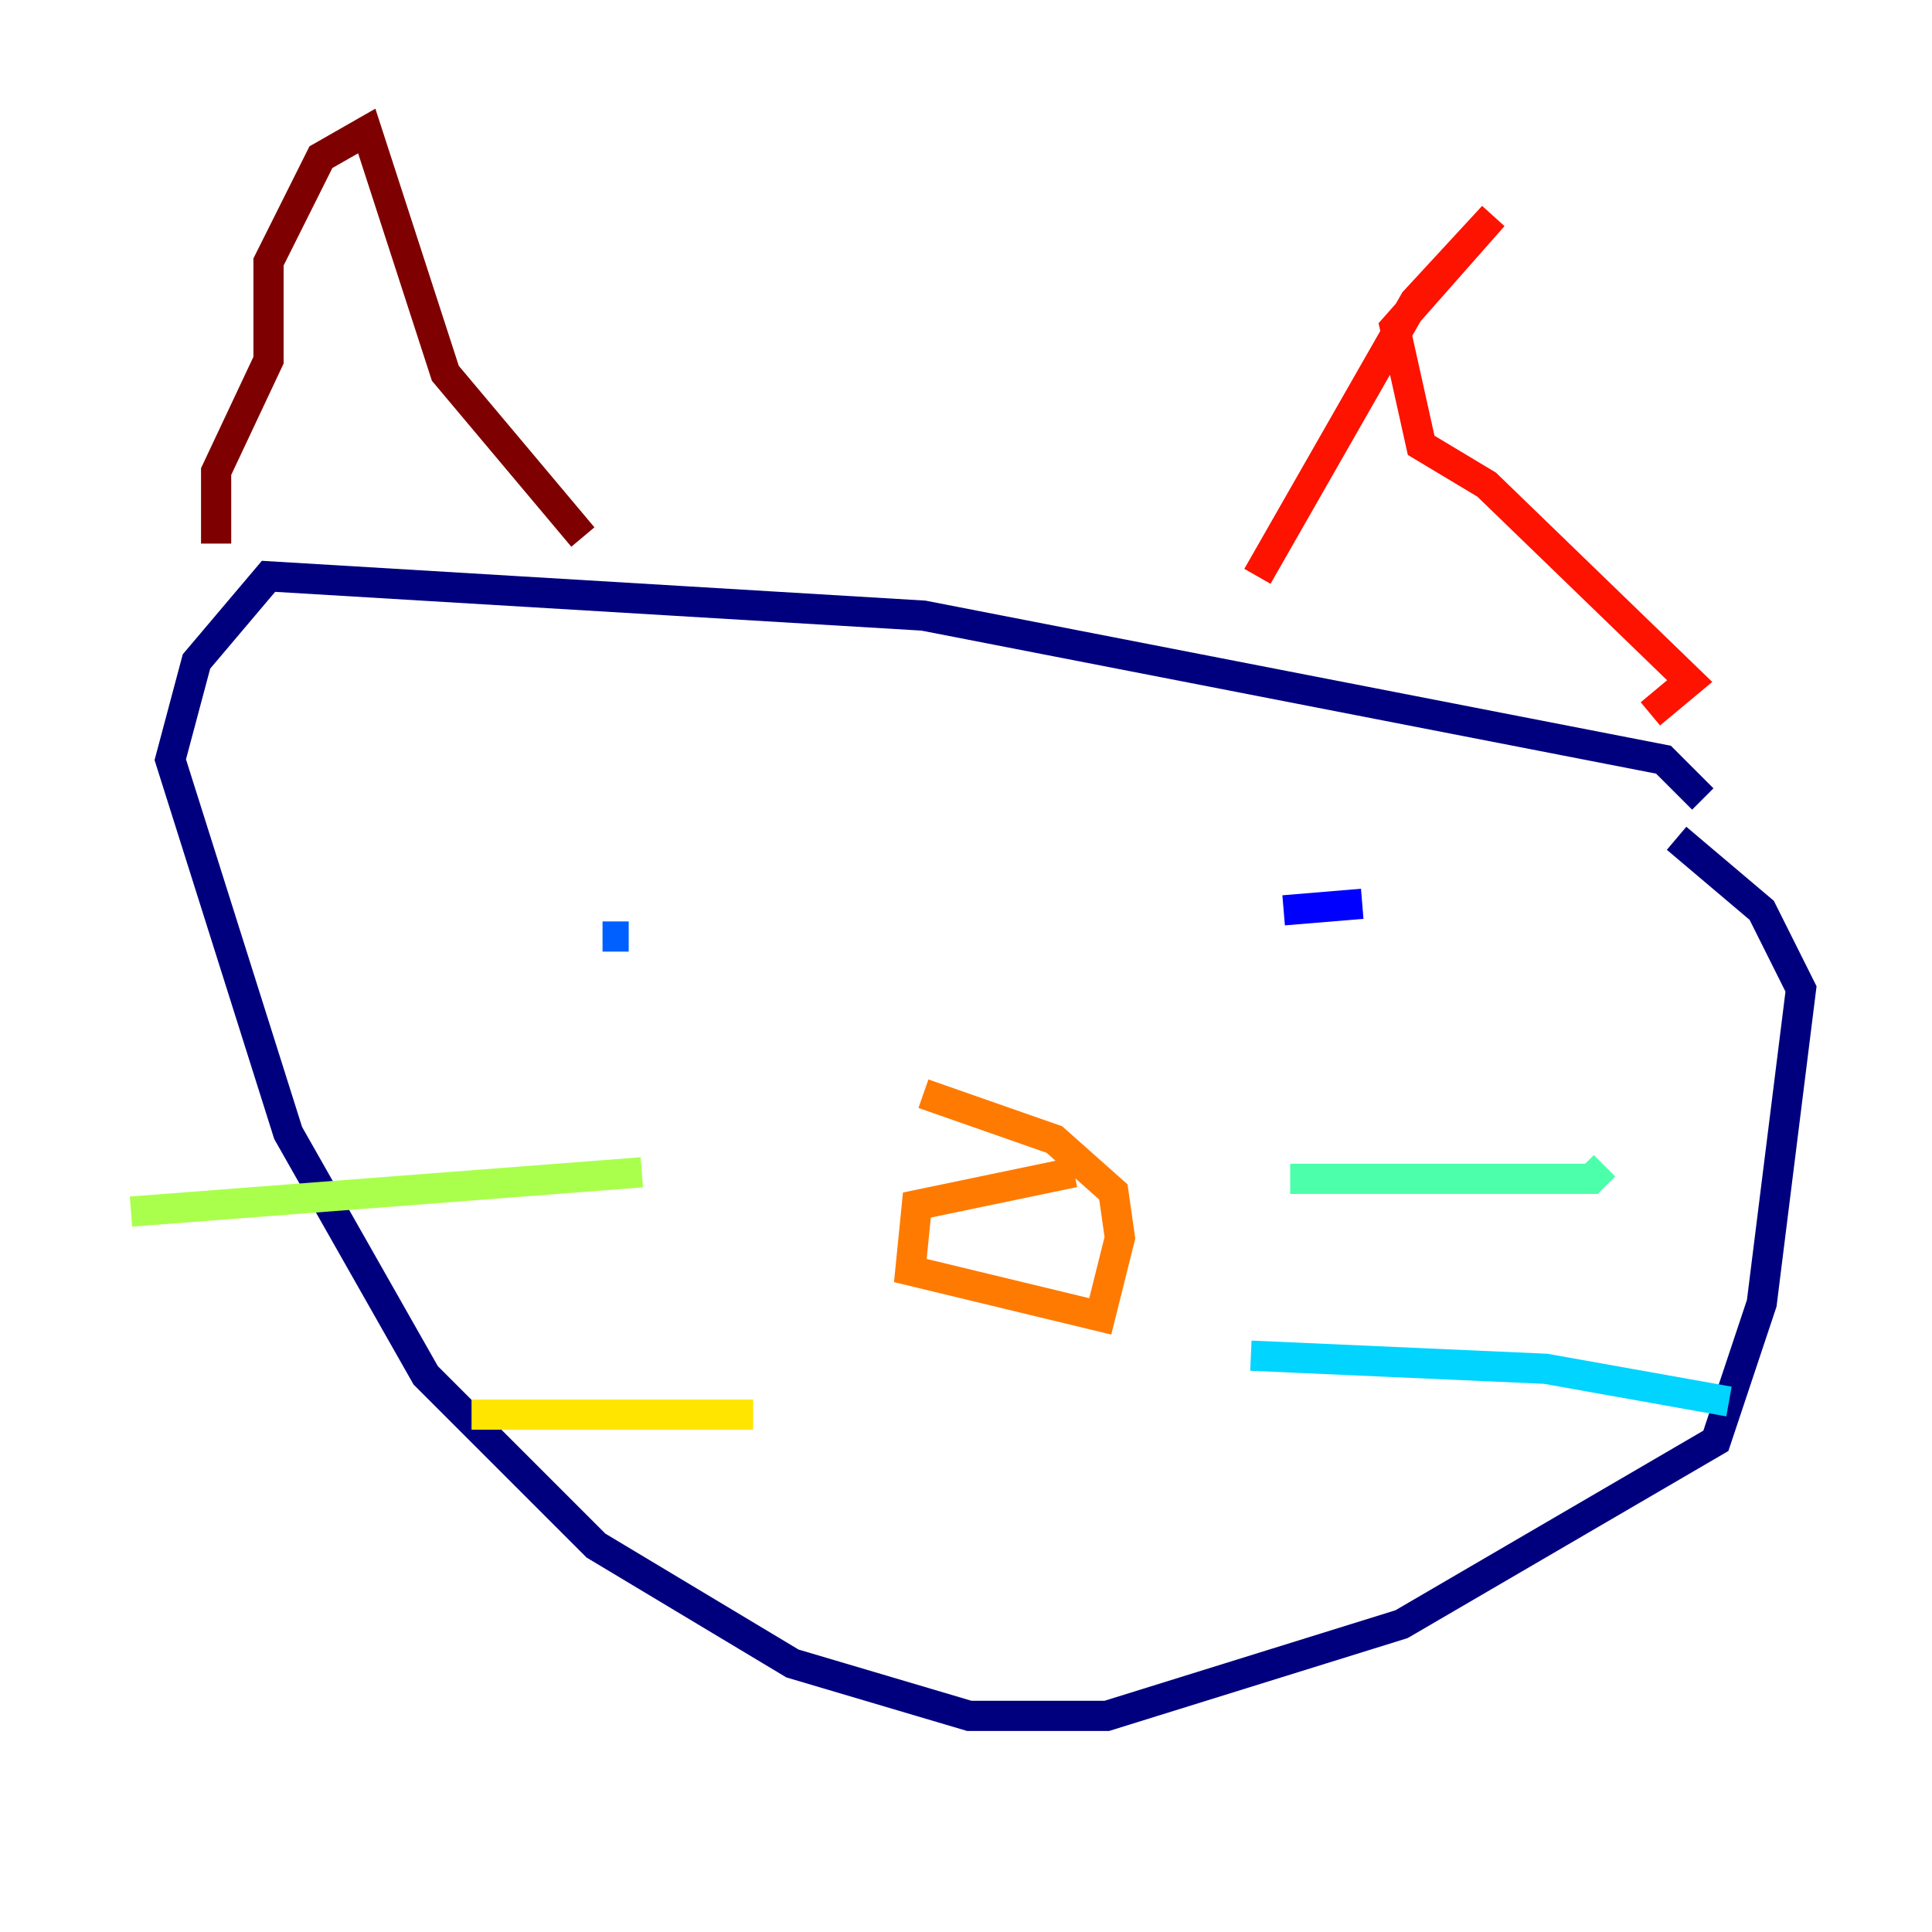 <?xml version="1.0" encoding="utf-8" ?>
<svg baseProfile="tiny" height="128" version="1.2" viewBox="0,0,128,128" width="128" xmlns="http://www.w3.org/2000/svg" xmlns:ev="http://www.w3.org/2001/xml-events" xmlns:xlink="http://www.w3.org/1999/xlink"><defs /><polyline fill="none" points="112.814,52.936 110.21,50.332 61.18,40.786 17.79,38.183 13.017,43.824 11.281,50.332 19.091,75.064 28.203,91.119 39.485,102.4 52.502,110.21 64.217,113.681 73.329,113.681 92.854,107.607 113.681,95.458 116.719,86.346 119.322,65.519 116.719,60.312 111.078,55.539" stroke="#00007f" stroke-width="2" /><polyline fill="none" points="90.251,59.878 85.044,60.312" stroke="#0000fe" stroke-width="2" /><polyline fill="none" points="39.919,62.047 41.654,62.047" stroke="#0060ff" stroke-width="2" /><polyline fill="none" points="82.875,89.817 102.4,90.685 114.549,92.854" stroke="#00d4ff" stroke-width="2" /><polyline fill="none" points="85.478,78.102 105.437,78.102 106.305,77.234" stroke="#4cffaa" stroke-width="2" /><polyline fill="none" points="42.522,77.668 8.678,80.271" stroke="#aaff4c" stroke-width="2" /><polyline fill="none" points="49.898,93.722 31.241,93.722" stroke="#ffe500" stroke-width="2" /><polyline fill="none" points="71.159,77.668 60.746,79.837 60.312,84.176 72.895,87.214 74.197,82.007 73.763,78.969 69.858,75.498 61.18,72.461" stroke="#ff7a00" stroke-width="2" /><polyline fill="none" points="109.342,47.295 111.946,45.125 98.495,32.108 94.156,29.505 92.42,21.695 98.929,14.319 93.722,19.959 83.308,38.183" stroke="#fe1200" stroke-width="2" /><polyline fill="none" points="38.617,35.58 29.505,24.732 24.298,8.678 21.261,10.414 17.79,17.356 17.79,23.864 14.319,31.241 14.319,36.014" stroke="#7f0000" stroke-width="2" /></svg>